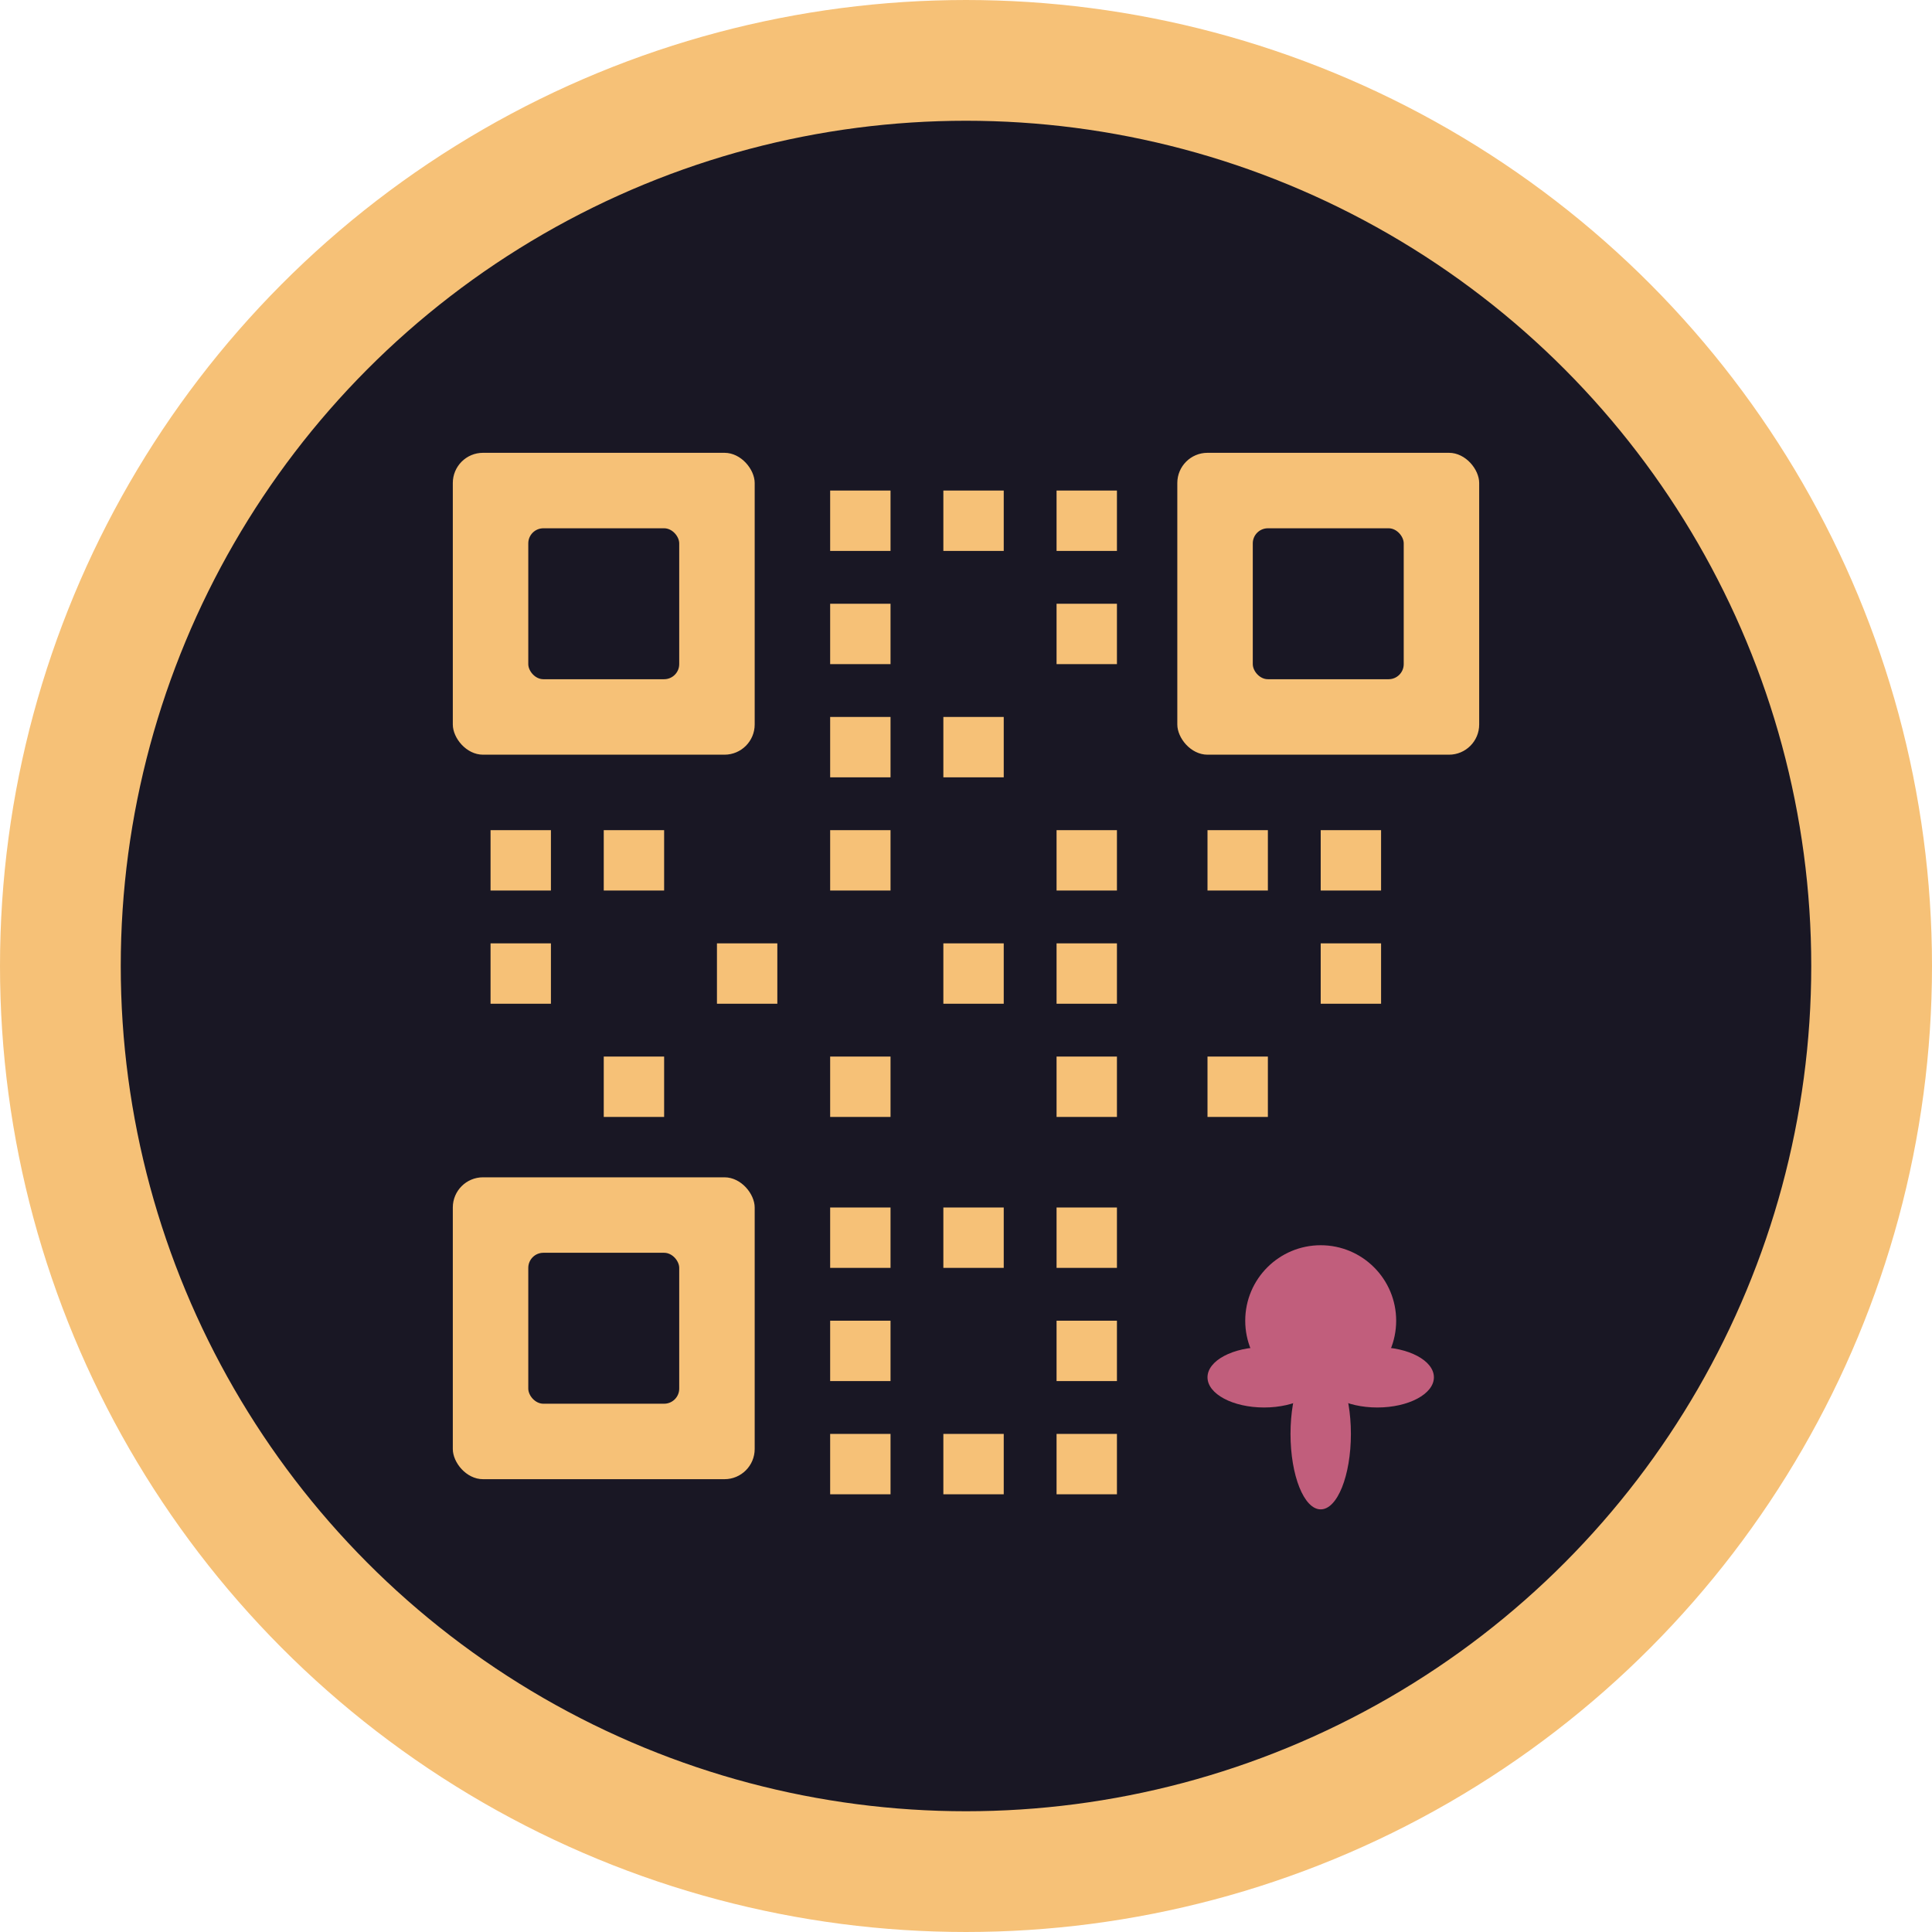 <svg xmlns="http://www.w3.org/2000/svg" viewBox="0 0 512 512" fill="#f6c177">
  <!-- Background circle -->
  <circle cx="256" cy="256" r="240" fill="#191724" stroke="#f6c177" stroke-width="32"/>
  
  <!-- QR Code representation -->
  <g fill="#f6c177">
    <!-- Corner squares -->
    <rect x="120" y="120" width="80" height="80" rx="8"/>
    <rect x="312" y="120" width="80" height="80" rx="8"/>
    <rect x="120" y="312" width="80" height="80" rx="8"/>
    
    <!-- Inner corner squares -->
    <rect x="140" y="140" width="40" height="40" rx="4" fill="#191724"/>
    <rect x="332" y="140" width="40" height="40" rx="4" fill="#191724"/>
    <rect x="140" y="332" width="40" height="40" rx="4" fill="#191724"/>
    
    <!-- Data pattern -->
    <rect x="220" y="130" width="16" height="16"/>
    <rect x="250" y="130" width="16" height="16"/>
    <rect x="280" y="130" width="16" height="16"/>
    
    <rect x="220" y="160" width="16" height="16"/>
    <rect x="280" y="160" width="16" height="16"/>
    
    <rect x="220" y="190" width="16" height="16"/>
    <rect x="250" y="190" width="16" height="16"/>
    
    <rect x="130" y="220" width="16" height="16"/>
    <rect x="160" y="220" width="16" height="16"/>
    <rect x="220" y="220" width="16" height="16"/>
    <rect x="280" y="220" width="16" height="16"/>
    <rect x="320" y="220" width="16" height="16"/>
    <rect x="350" y="220" width="16" height="16"/>
    
    <rect x="130" y="250" width="16" height="16"/>
    <rect x="190" y="250" width="16" height="16"/>
    <rect x="250" y="250" width="16" height="16"/>
    <rect x="280" y="250" width="16" height="16"/>
    <rect x="350" y="250" width="16" height="16"/>
    
    <rect x="160" y="280" width="16" height="16"/>
    <rect x="220" y="280" width="16" height="16"/>
    <rect x="280" y="280" width="16" height="16"/>
    <rect x="320" y="280" width="16" height="16"/>
    
    <rect x="220" y="320" width="16" height="16"/>
    <rect x="250" y="320" width="16" height="16"/>
    <rect x="280" y="320" width="16" height="16"/>
    
    <rect x="220" y="350" width="16" height="16"/>
    <rect x="280" y="350" width="16" height="16"/>
    
    <rect x="220" y="380" width="16" height="16"/>
    <rect x="250" y="380" width="16" height="16"/>
    <rect x="280" y="380" width="16" height="16"/>
  </g>
  
  <!-- Garba elements (dancing figures) -->
  <g fill="#eb6f92" opacity="0.8">
    <circle cx="350" cy="350" r="20"/>
    <ellipse cx="350" cy="380" rx="8" ry="20"/>
    <ellipse cx="335" cy="365" rx="15" ry="8"/>
    <ellipse cx="365" cy="365" rx="15" ry="8"/>
  </g>
</svg>
